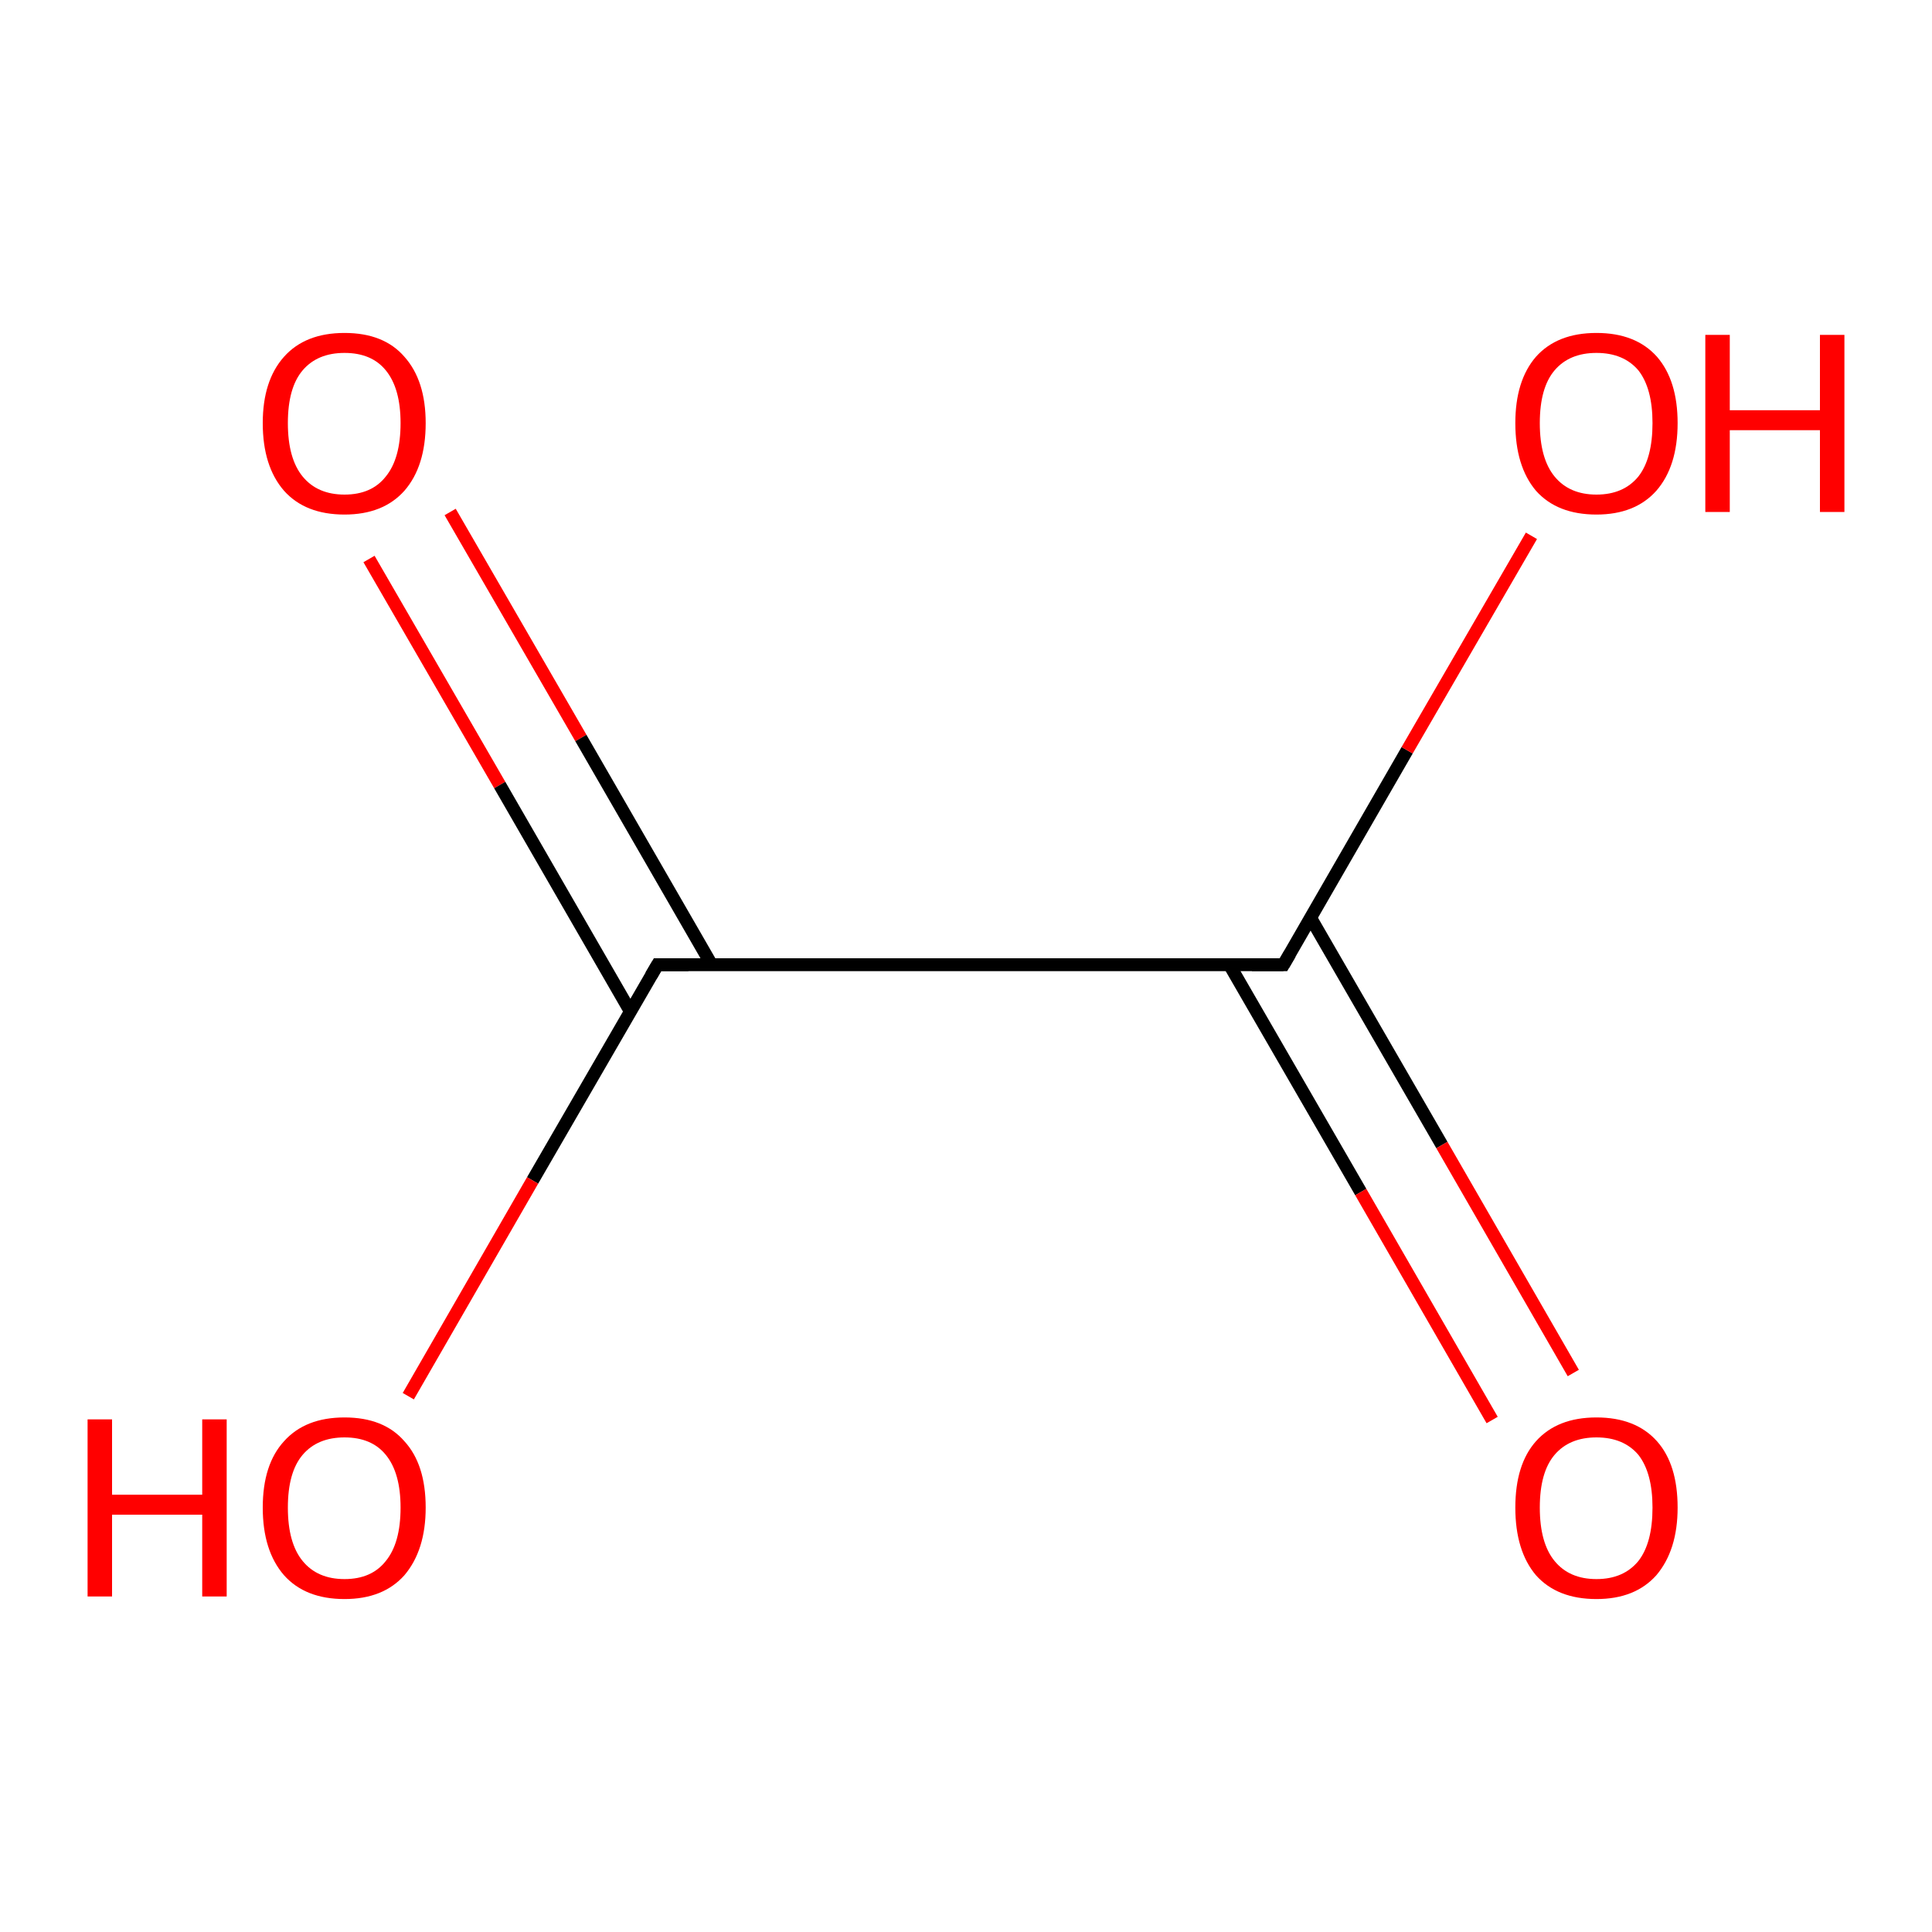<?xml version='1.0' encoding='iso-8859-1'?>
<svg version='1.1' baseProfile='full'
              xmlns='http://www.w3.org/2000/svg'
                      xmlns:rdkit='http://www.rdkit.org/xml'
                      xmlns:xlink='http://www.w3.org/1999/xlink'
                  xml:space='preserve'
width='300px' height='300px' viewBox='0 0 300 300'>
<!-- END OF HEADER -->
<rect style='opacity:1.0;fill:#FFFFFF;stroke:none' width='300.0' height='300.0' x='0.0' y='0.0'> </rect>
<path class='bond-0 atom-0 atom-1' d='M 69.9,79.5 L 90.2,114.6' style='fill:none;fill-rule:evenodd;stroke:#FF0000;stroke-width:2.0px;stroke-linecap:butt;stroke-linejoin:miter;stroke-opacity:1' />
<path class='bond-0 atom-0 atom-1' d='M 90.2,114.6 L 110.5,149.8' style='fill:none;fill-rule:evenodd;stroke:#000000;stroke-width:2.0px;stroke-linecap:butt;stroke-linejoin:miter;stroke-opacity:1' />
<path class='bond-0 atom-0 atom-1' d='M 57.3,86.8 L 77.6,121.9' style='fill:none;fill-rule:evenodd;stroke:#FF0000;stroke-width:2.0px;stroke-linecap:butt;stroke-linejoin:miter;stroke-opacity:1' />
<path class='bond-0 atom-0 atom-1' d='M 77.6,121.9 L 97.9,157.1' style='fill:none;fill-rule:evenodd;stroke:#000000;stroke-width:2.0px;stroke-linecap:butt;stroke-linejoin:miter;stroke-opacity:1' />
<path class='bond-1 atom-1 atom-2' d='M 102.1,149.8 L 82.7,183.3' style='fill:none;fill-rule:evenodd;stroke:#000000;stroke-width:2.0px;stroke-linecap:butt;stroke-linejoin:miter;stroke-opacity:1' />
<path class='bond-1 atom-1 atom-2' d='M 82.7,183.3 L 63.4,216.8' style='fill:none;fill-rule:evenodd;stroke:#FF0000;stroke-width:2.0px;stroke-linecap:butt;stroke-linejoin:miter;stroke-opacity:1' />
<path class='bond-2 atom-1 atom-3' d='M 102.1,149.8 L 199.3,149.8' style='fill:none;fill-rule:evenodd;stroke:#000000;stroke-width:2.0px;stroke-linecap:butt;stroke-linejoin:miter;stroke-opacity:1' />
<path class='bond-3 atom-3 atom-4' d='M 190.9,149.8 L 211.3,185.1' style='fill:none;fill-rule:evenodd;stroke:#000000;stroke-width:2.0px;stroke-linecap:butt;stroke-linejoin:miter;stroke-opacity:1' />
<path class='bond-3 atom-3 atom-4' d='M 211.3,185.1 L 231.7,220.5' style='fill:none;fill-rule:evenodd;stroke:#FF0000;stroke-width:2.0px;stroke-linecap:butt;stroke-linejoin:miter;stroke-opacity:1' />
<path class='bond-3 atom-3 atom-4' d='M 203.5,142.5 L 223.9,177.8' style='fill:none;fill-rule:evenodd;stroke:#000000;stroke-width:2.0px;stroke-linecap:butt;stroke-linejoin:miter;stroke-opacity:1' />
<path class='bond-3 atom-3 atom-4' d='M 223.9,177.8 L 244.3,213.2' style='fill:none;fill-rule:evenodd;stroke:#FF0000;stroke-width:2.0px;stroke-linecap:butt;stroke-linejoin:miter;stroke-opacity:1' />
<path class='bond-4 atom-3 atom-5' d='M 199.3,149.8 L 218.5,116.5' style='fill:none;fill-rule:evenodd;stroke:#000000;stroke-width:2.0px;stroke-linecap:butt;stroke-linejoin:miter;stroke-opacity:1' />
<path class='bond-4 atom-3 atom-5' d='M 218.5,116.5 L 237.8,83.2' style='fill:none;fill-rule:evenodd;stroke:#FF0000;stroke-width:2.0px;stroke-linecap:butt;stroke-linejoin:miter;stroke-opacity:1' />
<path d='M 101.1,151.5 L 102.1,149.8 L 106.9,149.8' style='fill:none;stroke:#000000;stroke-width:2.0px;stroke-linecap:butt;stroke-linejoin:miter;stroke-opacity:1;' />
<path d='M 194.4,149.8 L 199.3,149.8 L 200.3,148.1' style='fill:none;stroke:#000000;stroke-width:2.0px;stroke-linecap:butt;stroke-linejoin:miter;stroke-opacity:1;' />
<path class='atom-0' d='M 40.8 65.7
Q 40.8 59.1, 44.1 55.4
Q 47.4 51.7, 53.5 51.7
Q 59.6 51.7, 62.8 55.4
Q 66.1 59.1, 66.1 65.7
Q 66.1 72.4, 62.8 76.2
Q 59.5 79.9, 53.5 79.9
Q 47.4 79.9, 44.1 76.2
Q 40.8 72.4, 40.8 65.7
M 53.5 76.8
Q 57.7 76.8, 59.9 74.0
Q 62.2 71.2, 62.2 65.7
Q 62.2 60.3, 59.9 57.5
Q 57.7 54.8, 53.5 54.8
Q 49.3 54.8, 47.0 57.5
Q 44.7 60.2, 44.7 65.7
Q 44.7 71.2, 47.0 74.0
Q 49.3 76.8, 53.5 76.8
' fill='#FF0000'/>
<path class='atom-2' d='M 13.6 220.4
L 17.4 220.4
L 17.4 232.1
L 31.4 232.1
L 31.4 220.4
L 35.2 220.4
L 35.2 247.9
L 31.4 247.9
L 31.4 235.2
L 17.4 235.2
L 17.4 247.9
L 13.6 247.9
L 13.6 220.4
' fill='#FF0000'/>
<path class='atom-2' d='M 40.8 234.1
Q 40.8 227.4, 44.1 223.8
Q 47.4 220.1, 53.5 220.1
Q 59.6 220.1, 62.8 223.8
Q 66.1 227.4, 66.1 234.1
Q 66.1 240.7, 62.8 244.6
Q 59.5 248.3, 53.5 248.3
Q 47.4 248.3, 44.1 244.6
Q 40.8 240.8, 40.8 234.1
M 53.5 245.2
Q 57.7 245.2, 59.9 242.4
Q 62.2 239.6, 62.2 234.1
Q 62.2 228.7, 59.9 225.9
Q 57.7 223.2, 53.5 223.2
Q 49.3 223.2, 47.0 225.9
Q 44.7 228.6, 44.7 234.1
Q 44.7 239.6, 47.0 242.4
Q 49.3 245.2, 53.5 245.2
' fill='#FF0000'/>
<path class='atom-4' d='M 235.3 234.1
Q 235.3 227.4, 238.5 223.8
Q 241.8 220.1, 247.9 220.1
Q 254.0 220.1, 257.3 223.8
Q 260.5 227.4, 260.5 234.1
Q 260.5 240.7, 257.2 244.6
Q 253.9 248.3, 247.9 248.3
Q 241.8 248.3, 238.5 244.6
Q 235.3 240.8, 235.3 234.1
M 247.9 245.2
Q 252.1 245.2, 254.4 242.4
Q 256.6 239.6, 256.6 234.1
Q 256.6 228.7, 254.4 225.9
Q 252.1 223.2, 247.9 223.2
Q 243.7 223.2, 241.4 225.9
Q 239.1 228.6, 239.1 234.1
Q 239.1 239.6, 241.4 242.4
Q 243.7 245.2, 247.9 245.2
' fill='#FF0000'/>
<path class='atom-5' d='M 235.3 65.7
Q 235.3 59.1, 238.5 55.4
Q 241.8 51.7, 247.9 51.7
Q 254.0 51.7, 257.3 55.4
Q 260.5 59.1, 260.5 65.7
Q 260.5 72.4, 257.2 76.2
Q 253.9 79.9, 247.9 79.9
Q 241.8 79.9, 238.5 76.2
Q 235.3 72.4, 235.3 65.7
M 247.9 76.8
Q 252.1 76.8, 254.4 74.0
Q 256.6 71.2, 256.6 65.7
Q 256.6 60.3, 254.4 57.5
Q 252.1 54.8, 247.9 54.8
Q 243.7 54.8, 241.4 57.5
Q 239.1 60.2, 239.1 65.7
Q 239.1 71.2, 241.4 74.0
Q 243.7 76.8, 247.9 76.8
' fill='#FF0000'/>
<path class='atom-5' d='M 264.8 52.0
L 268.6 52.0
L 268.6 63.7
L 282.6 63.7
L 282.6 52.0
L 286.4 52.0
L 286.4 79.5
L 282.6 79.5
L 282.6 66.8
L 268.6 66.8
L 268.6 79.5
L 264.8 79.5
L 264.8 52.0
' fill='#FF0000'/>
</svg>
